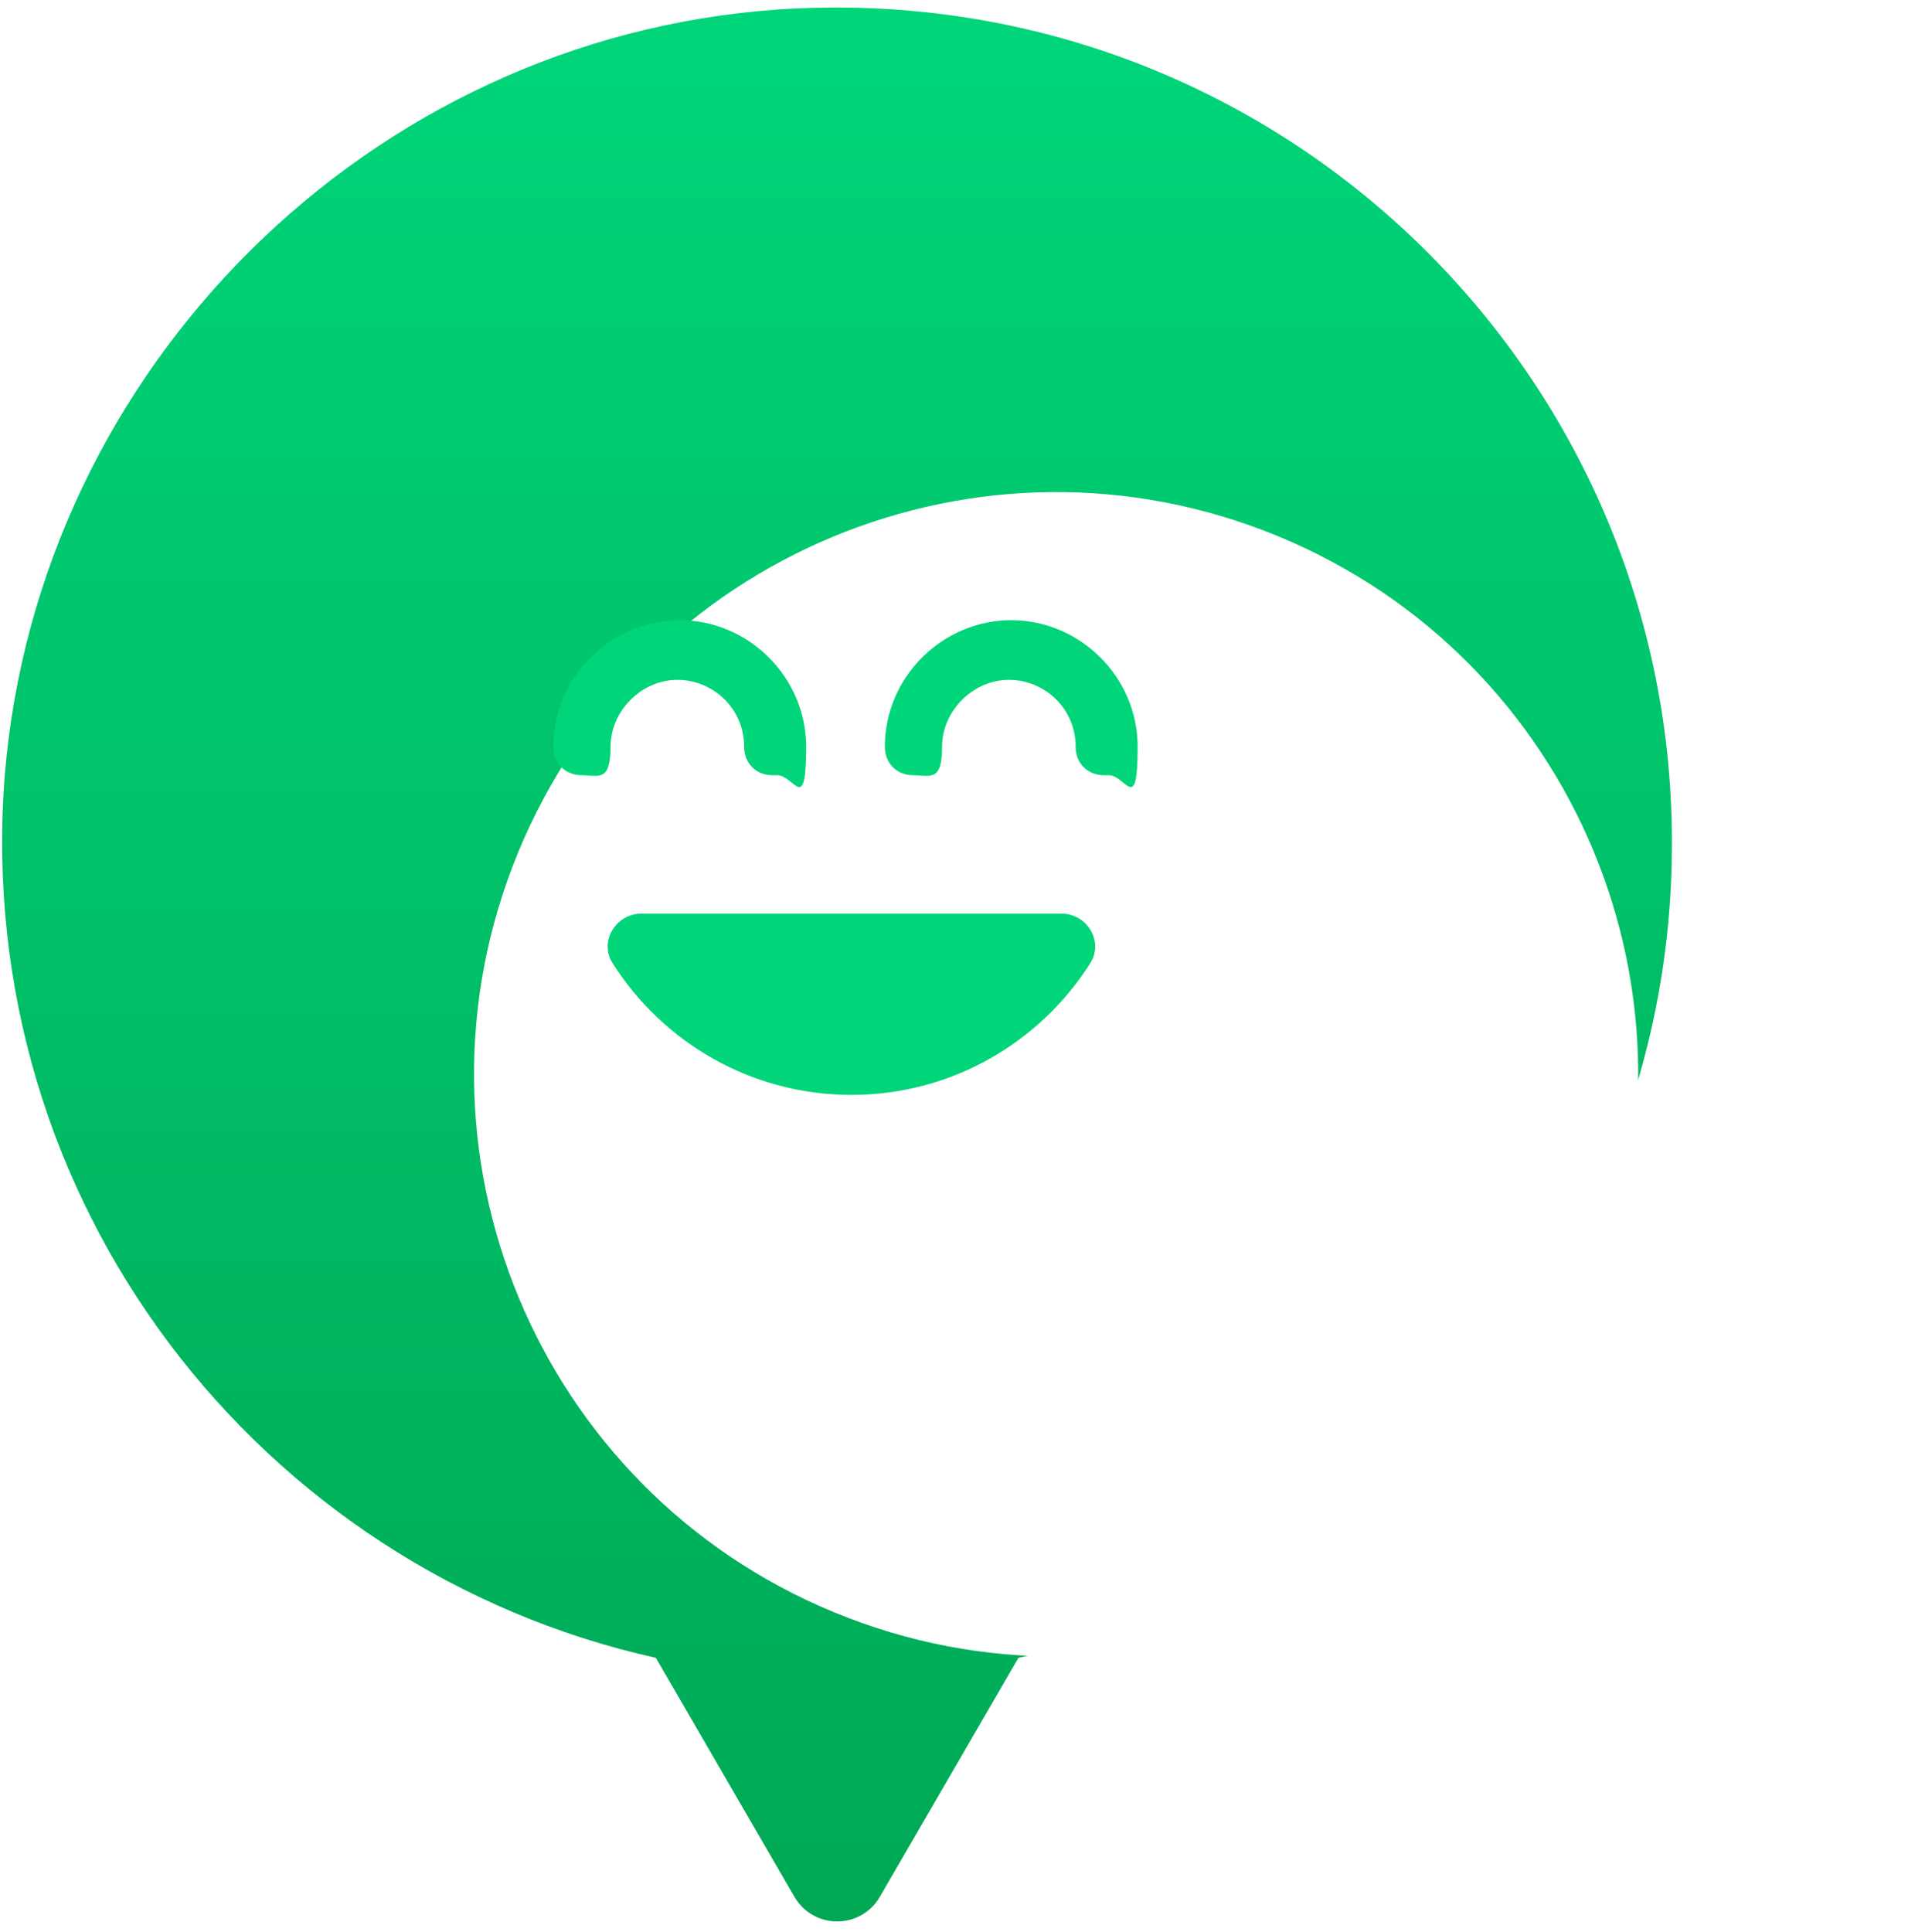 <svg width="80" height="81" viewBox="0 0 80 81" fill="none" xmlns="http://www.w3.org/2000/svg">
<path d="M70.1 35.3C70.1 15.2 53.1 -1 32.6 0.4C15.5 1.6 1.6 15.4 0.2 32.5C-1.2 50.4 10.9 65.8 27.5 69.5L33.3 79.5C34.1 80.9 36.1 80.9 36.9 79.5L42.7 69.5C58.4 66 70.1 52.1 70.1 35.4V35.3Z" fill="url(#paint0_linear_1_2943)"/>
<g filter="url(#filter0_d_1_2943)">
<path d="M57.841 45.333C62.976 32.874 57.039 18.611 44.58 13.476C32.121 8.341 17.858 14.278 12.723 26.737C7.588 39.196 13.525 53.459 25.984 58.594C38.443 63.729 52.706 57.792 57.841 45.333Z" fill="white"/>
</g>
<path d="M46.3 32.5C45.6 32.5 45.1 32 45.1 31.3C45.1 29.7 43.8 28.5 42.3 28.5C40.8 28.5 39.5 29.8 39.5 31.3C39.5 32.8 39 32.5 38.3 32.5C37.6 32.5 37.1 32 37.1 31.3C37.1 28.4 39.5 26 42.4 26C45.3 26 47.7 28.4 47.7 31.3C47.7 34.2 47.2 32.5 46.5 32.5H46.3Z" fill="#00D579"/>
<path d="M44.5 38.3C45.6 38.3 46.3 39.5 45.7 40.4C43.6 43.7 39.9 45.9 35.7 45.9C31.5 45.9 27.8 43.7 25.7 40.4C25.1 39.5 25.8 38.3 26.9 38.3H44.4H44.5Z" fill="#00D579"/>
<path d="M32.4 32.5C31.7 32.5 31.2 32 31.2 31.3C31.2 29.7 29.9 28.5 28.4 28.5C26.9 28.5 25.6 29.8 25.6 31.3C25.6 32.8 25.1 32.5 24.4 32.5C23.7 32.5 23.2 32 23.2 31.3C23.2 28.4 25.6 26 28.5 26C31.4 26 33.8 28.4 33.8 31.3C33.8 34.2 33.3 32.5 32.6 32.5H32.4Z" fill="#00D579"/>
<defs>
<filter id="filter0_d_1_2943" x="9.476" y="10.229" width="69.613" height="69.613" filterUnits="userSpaceOnUse" color-interpolation-filters="sRGB">
<feFlood flood-opacity="0" result="BackgroundImageFix"/>
<feColorMatrix in="SourceAlpha" type="matrix" values="0 0 0 0 0 0 0 0 0 0 0 0 0 0 0 0 0 0 127 0" result="hardAlpha"/>
<feOffset dx="9" dy="9"/>
<feGaussianBlur stdDeviation="5.2"/>
<feColorMatrix type="matrix" values="0 0 0 0 0.427 0 0 0 0 0.427 0 0 0 0 0.427 0 0 0 0.4 0"/>
<feBlend mode="normal" in2="BackgroundImageFix" result="effect1_dropShadow_1_2943"/>
<feBlend mode="normal" in="SourceGraphic" in2="effect1_dropShadow_1_2943" result="shape"/>
</filter>
<linearGradient id="paint0_linear_1_2943" x1="35.1" y1="0.3" x2="35.1" y2="80.5" gradientUnits="userSpaceOnUse">
<stop stop-color="#00D579"/>
<stop offset="1" stop-color="#00A854"/>
</linearGradient>
</defs>
</svg>
